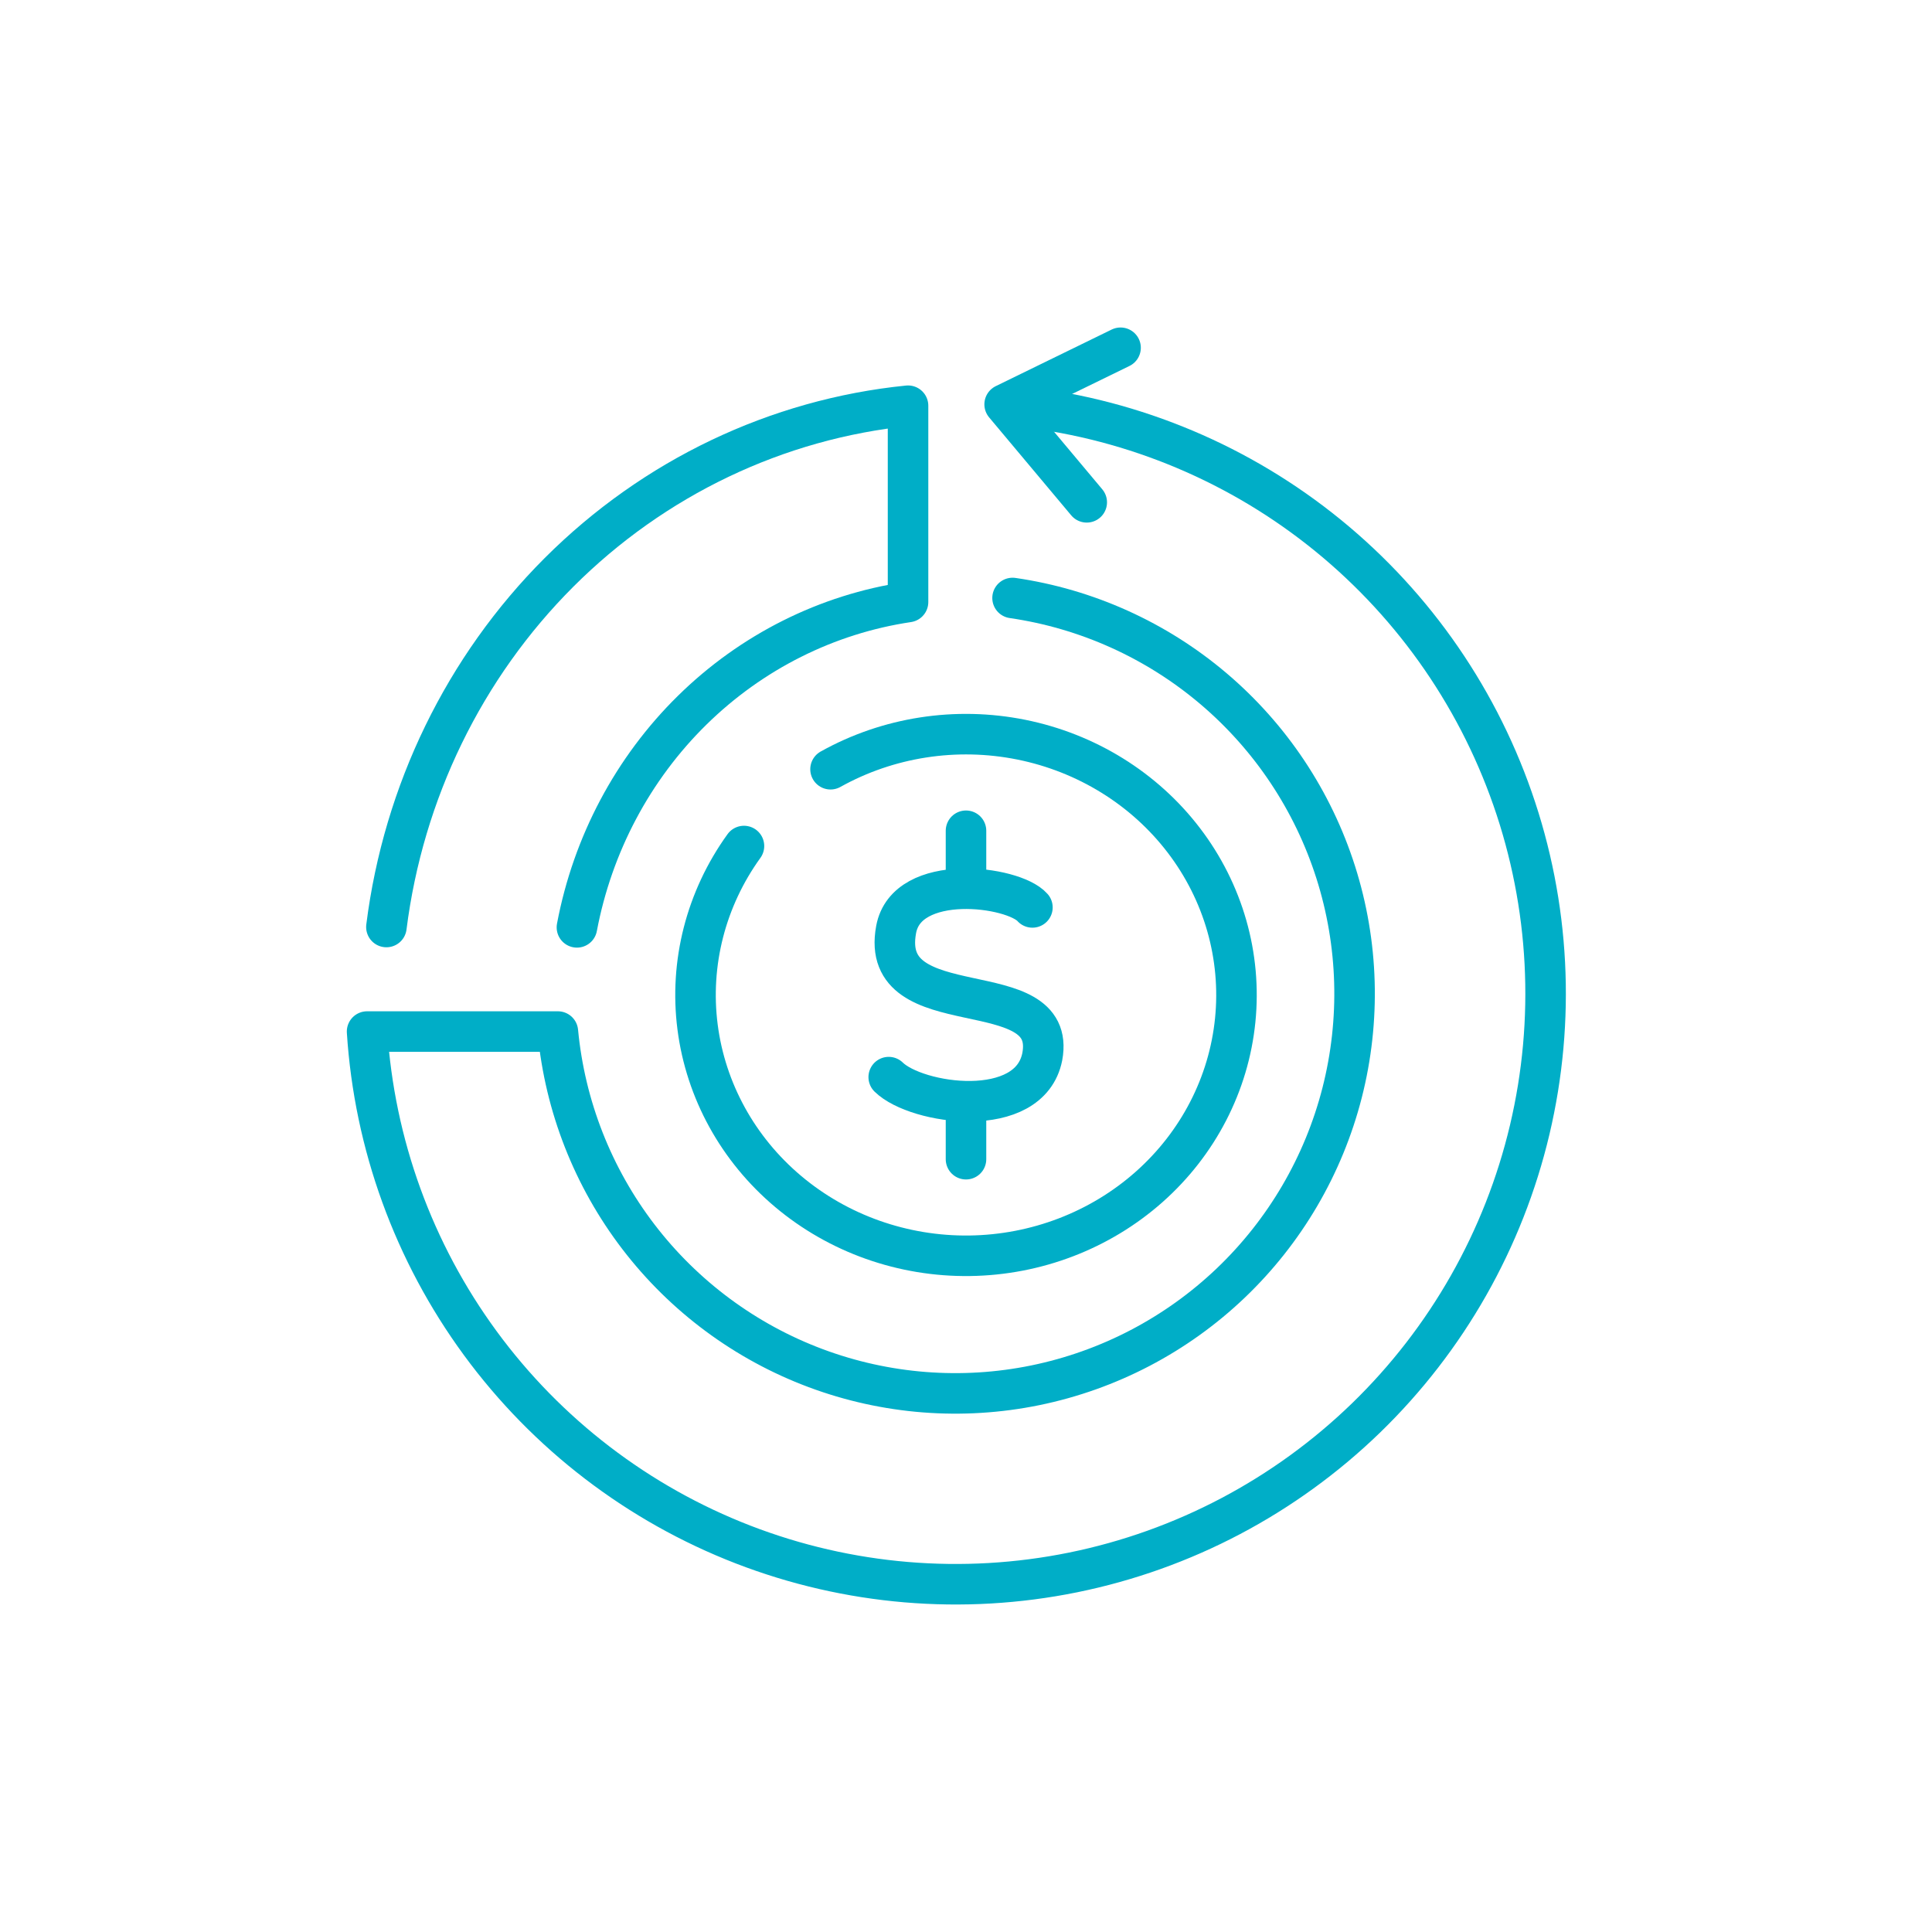 <svg width="143" height="143" viewBox="0 0 143 143" fill="none" xmlns="http://www.w3.org/2000/svg">
<path d="M61.473 56.936C65.74 54.555 70.769 53.776 75.595 54.748C80.421 55.72 84.706 58.376 87.627 62.206C90.549 66.036 91.902 70.77 91.427 75.503C90.953 80.235 88.684 84.632 85.056 87.851C81.427 91.071 76.695 92.885 71.765 92.948C66.835 93.011 62.054 91.317 58.339 88.191C54.623 85.066 52.235 80.728 51.631 76.009C51.027 71.29 52.251 66.523 55.066 62.62" stroke="#00AEC7" stroke-width="3" stroke-linecap="round" stroke-linejoin="round"/>
<path d="M42.702 68.64C43.862 62.498 46.844 56.88 51.235 52.566C55.626 48.251 61.209 45.453 67.21 44.56V30.03C57.496 31.009 48.39 35.357 41.378 42.364C34.366 49.371 29.861 58.624 28.6 68.614" stroke="#00AEC7" stroke-width="3" stroke-linecap="round" stroke-linejoin="round"/>
<path d="M74.946 44.261C80.433 45.057 85.586 47.383 89.816 50.972C94.046 54.561 97.181 59.27 98.865 64.559C100.549 69.849 100.713 75.505 99.338 80.884C97.962 86.262 95.104 91.144 91.089 94.973C87.074 98.801 82.064 101.421 76.632 102.534C71.2 103.647 65.565 103.207 60.371 101.265C55.177 99.322 50.634 95.956 47.26 91.551C43.886 87.145 41.818 81.879 41.292 76.352H27.17C27.706 84.682 30.612 92.684 35.545 99.413C40.478 106.142 47.232 111.316 55.008 114.324C62.785 117.331 71.259 118.047 79.428 116.386C87.598 114.725 95.122 110.756 101.111 104.95C107.1 99.143 111.303 91.741 113.225 83.618C115.146 75.496 114.705 66.992 111.953 59.113C109.201 51.234 104.254 44.308 97.696 39.154C91.138 34.001 83.244 30.834 74.946 30.03" stroke="#00AEC7" stroke-width="3" stroke-linecap="round" stroke-linejoin="round"/>
<path d="M80.437 37.18L74.36 29.929L82.94 25.74" stroke="#00AEC7" stroke-width="3" stroke-linecap="round" stroke-linejoin="round"/>
<path d="M71.5 61.49V64.35" stroke="#00AEC7" stroke-width="3" stroke-miterlimit="10" stroke-linecap="round"/>
<path d="M71.5 82.94V85.8" stroke="#00AEC7" stroke-width="3" stroke-miterlimit="10" stroke-linecap="round"/>
<path d="M65.78 79.725C67.84 81.748 76.207 82.964 77.146 78.211C78.332 71.868 64.985 76.051 66.328 68.803C67.11 64.545 75.008 65.563 76.416 67.164" stroke="#00AEC7" stroke-width="3" stroke-miterlimit="10" stroke-linecap="round"/>
</svg>
